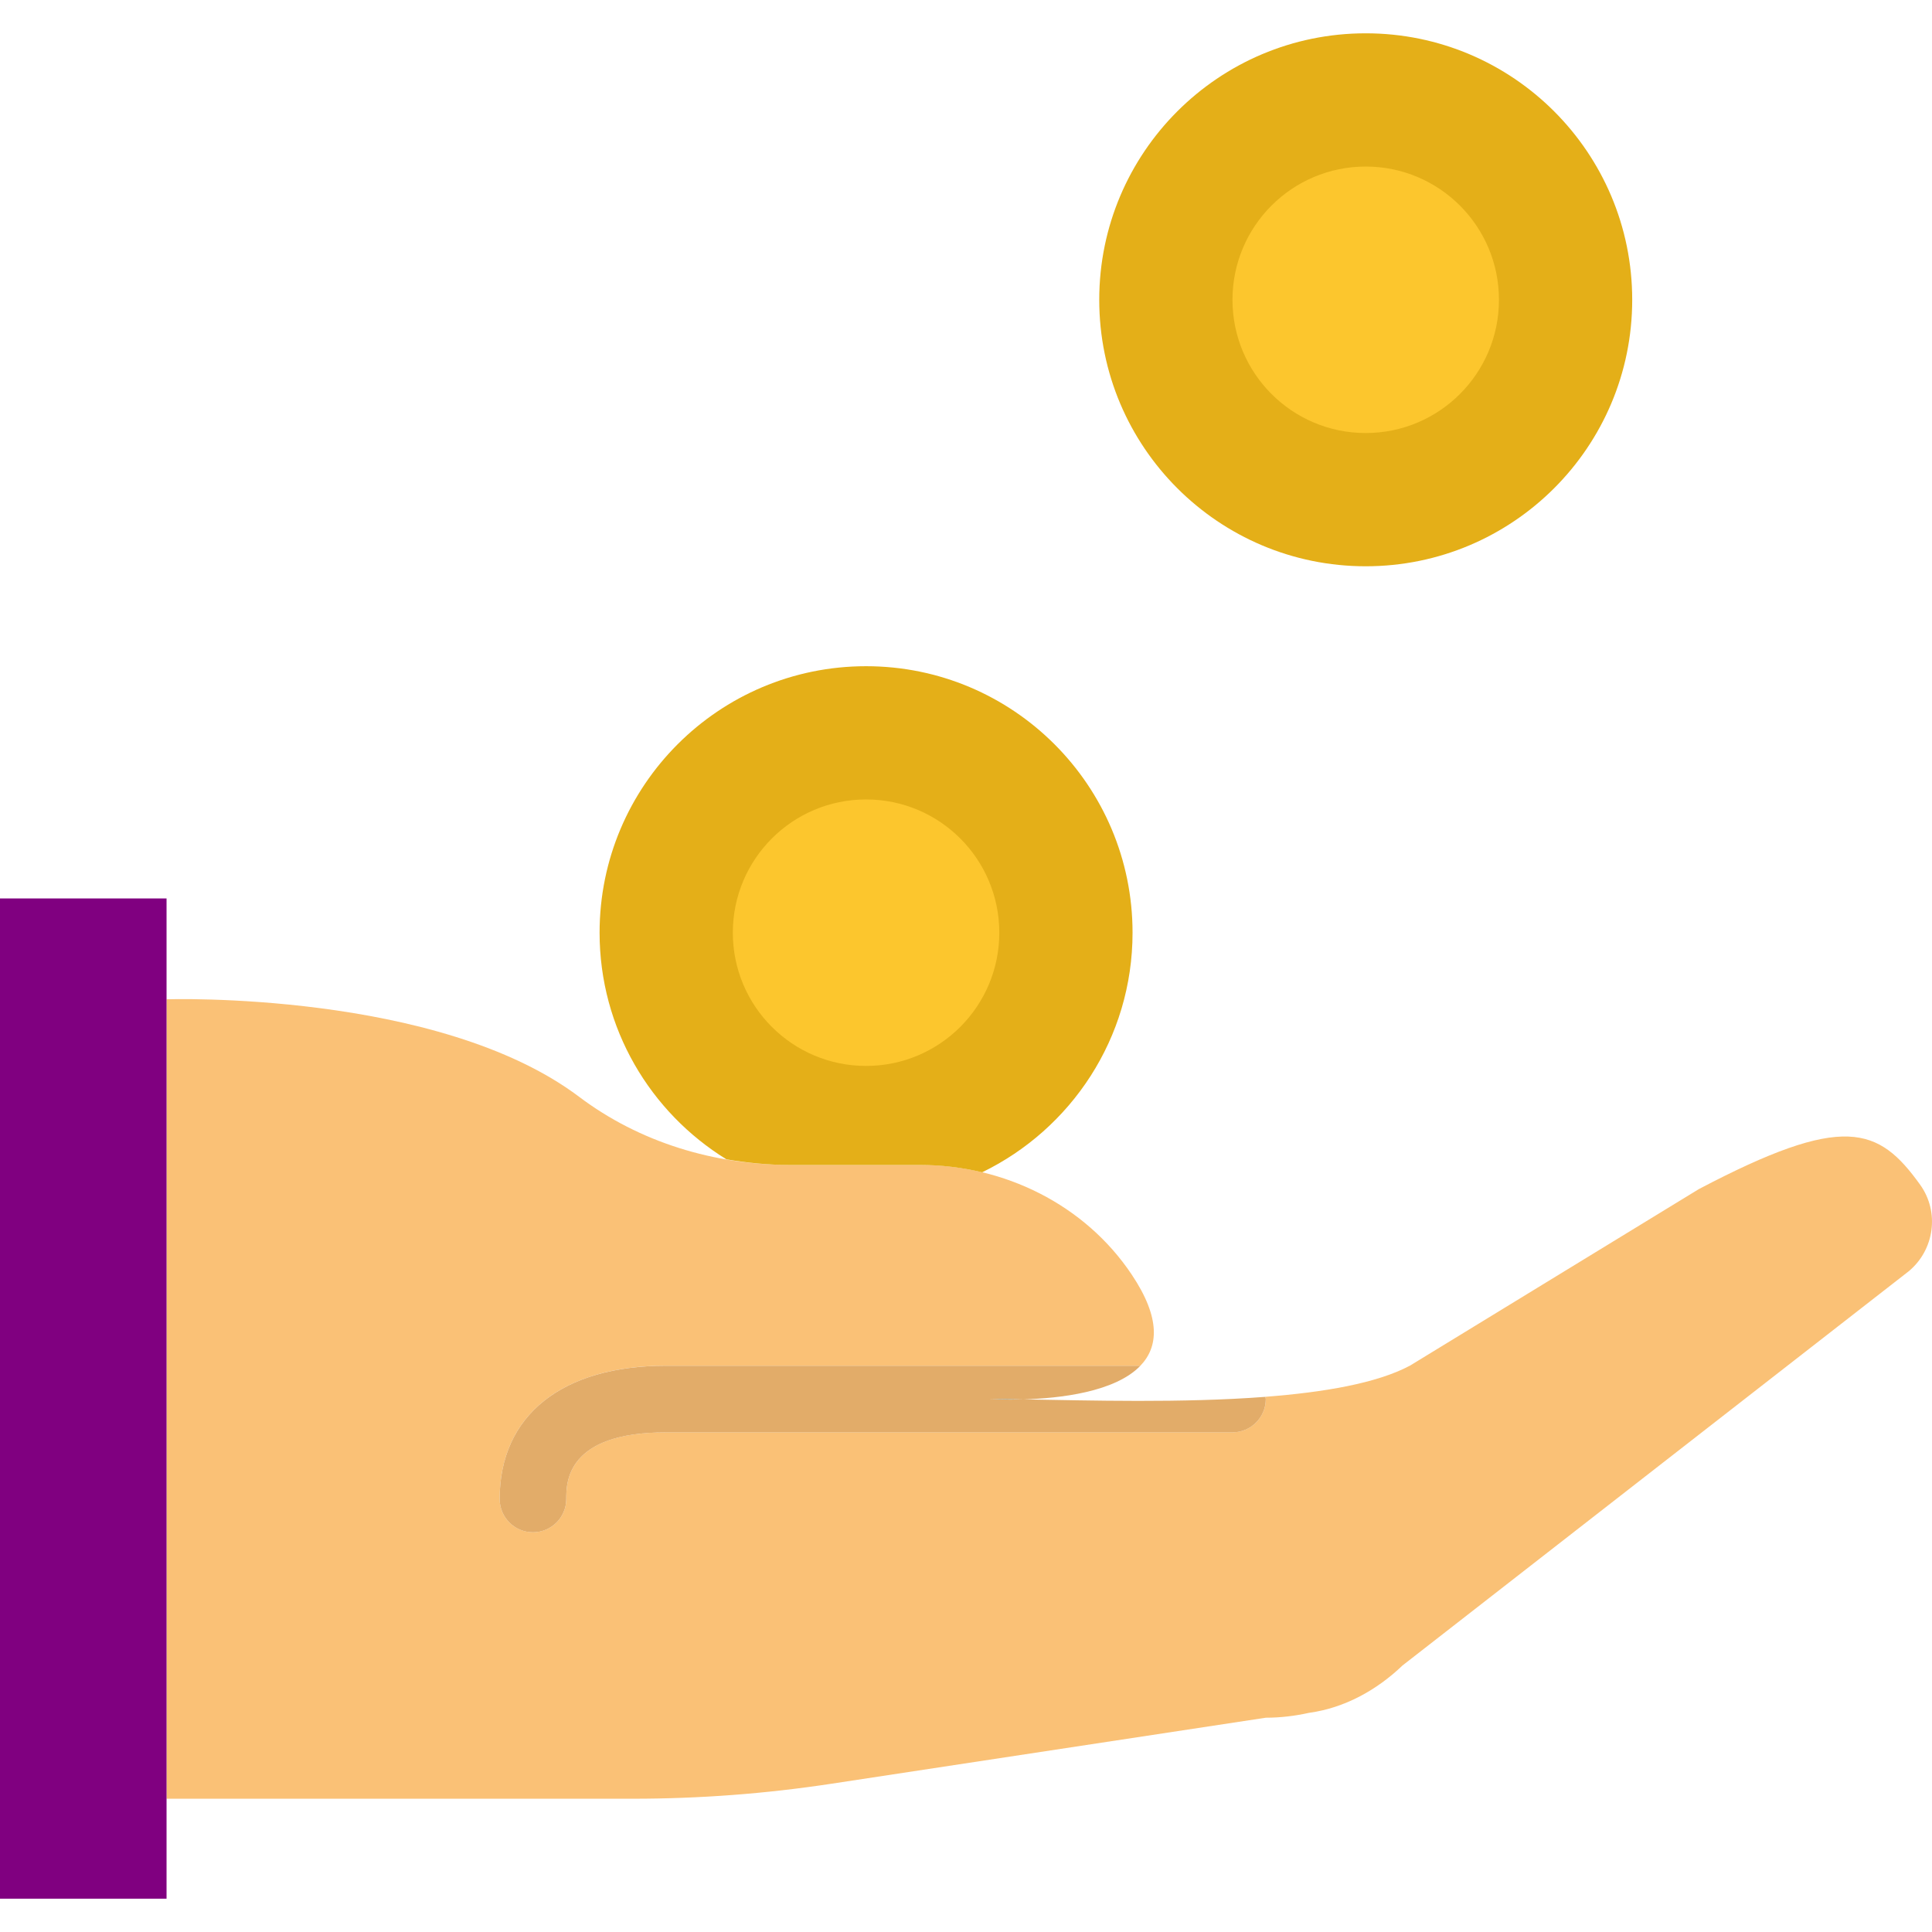<?xml version="1.0" encoding="iso-8859-1"?>
<!-- Generator: Adobe Illustrator 19.0.0, SVG Export Plug-In . SVG Version: 6.00 Build 0)  -->
<svg version="1.1" id="Capa_1" xmlns="http://www.w3.org/2000/svg" xmlns:xlink="http://www.w3.org/1999/xlink" x="0px" y="0px"
	 viewBox="0 0 58 58" style="enable-background:new 0 0 58 58;" xml:space="preserve">
<g id="XMLID_76_">
	<path id="XMLID_112_" style="fill:#FAC176;" d="M57.645,35.568c-1.252-1.745-2.292-2.159-6.645,0.13l-8.674,5.301
		c-0.99,0.527-2.579,0.799-4.34,0.934C37.988,41.956,38,41.977,38,41.999c0,0.553-0.447,1-1,1H20c-3,0-3,1.506-3,2
		c0,0.553-0.447,1-1,1c-0.554,0-1-0.447-1-1c0-2.504,1.869-4,5-4h14.236c0.535-0.558,0.622-1.418-0.263-2.738
		c-1.405-2.099-3.829-3.29-6.354-3.29h-3.901c-2.274,0-4.517-0.676-6.332-2.044C13.149,29.733,5,29.999,5,29.999v24h14
		c1.997,0,3.992-0.15,5.966-0.451L38,51.567c0.444,0,0.877-0.053,1.295-0.146c0.007-0.001,0.014-0.002,0.02-0.003
		c1.056-0.148,2.02-0.682,2.789-1.419L57.3,38.165C58.074,37.524,58.231,36.386,57.645,35.568"/>
	<path id="XMLID_111_" style="fill:#2C91D0;" d="M30.725,42.011C30.359,42.004,30.014,42,29.718,42
		C29.718,42,30.135,42.027,30.725,42.011"/>
	<path id="XMLID_110_" style="fill:#E2AC69;" d="M15,45c0,0.552,0.447,1,1,1s1-0.448,1-1c0-0.495,0-2,3-2h17c0.553,0,1-0.448,1-1
		c0-0.024-0.012-0.043-0.013-0.066c-2.488,0.191-5.309,0.108-7.263,0.076c-0.59,0.019-1.007-0.01-1.007-0.01
		c0.296,0,0.642,0.005,1.007,0.01c1.083-0.031,2.75-0.216,3.512-1.01H20C16.869,41,15,42.495,15,45"/>
	<path id="XMLID_109_" style="fill:#E4AF18;" d="M49,9c0,4.418-3.582,8-8,8s-8-3.582-8-8s3.582-8,8-8S49,4.582,49,9"/>
	<path id="XMLID_74_" style="fill:#E4AF18;" d="M21.806,34.803c0.629,0.109,1.268,0.17,1.912,0.17h3.9
		c0.634,0,1.261,0.075,1.867,0.22C32.154,33.896,34,31.167,34,28c0-4.418-3.582-8-8-8c-4.419,0-8,3.582-8,8
		C18,30.878,19.524,33.394,21.806,34.803"/>
	<path id="XMLID_73_" style="fill:#FCC62D;" d="M30,28c0,2.209-1.791,4-4,4s-4-1.791-4-4s1.791-4,4-4S30,25.791,30,28"/>
	<path id="XMLID_72_" style="fill:#FCC62D;" d="M45,9c0,2.209-1.791,4-4,4s-4-1.791-4-4s1.791-4,4-4S45,6.791,45,9"/>
	<rect id="XMLID_75_" y="26.972" style="fill:#800080;" width="5" height="30.028"/>
</g>
<g>
</g>
<g>
</g>
<g>
</g>
<g>
</g>
<g>
</g>
<g>
</g>
<g>
</g>
<g>
</g>
<g>
</g>
<g>
</g>
<g>
</g>
<g>
</g>
<g>
</g>
<g>
</g>
<g>
</g>
</svg>
